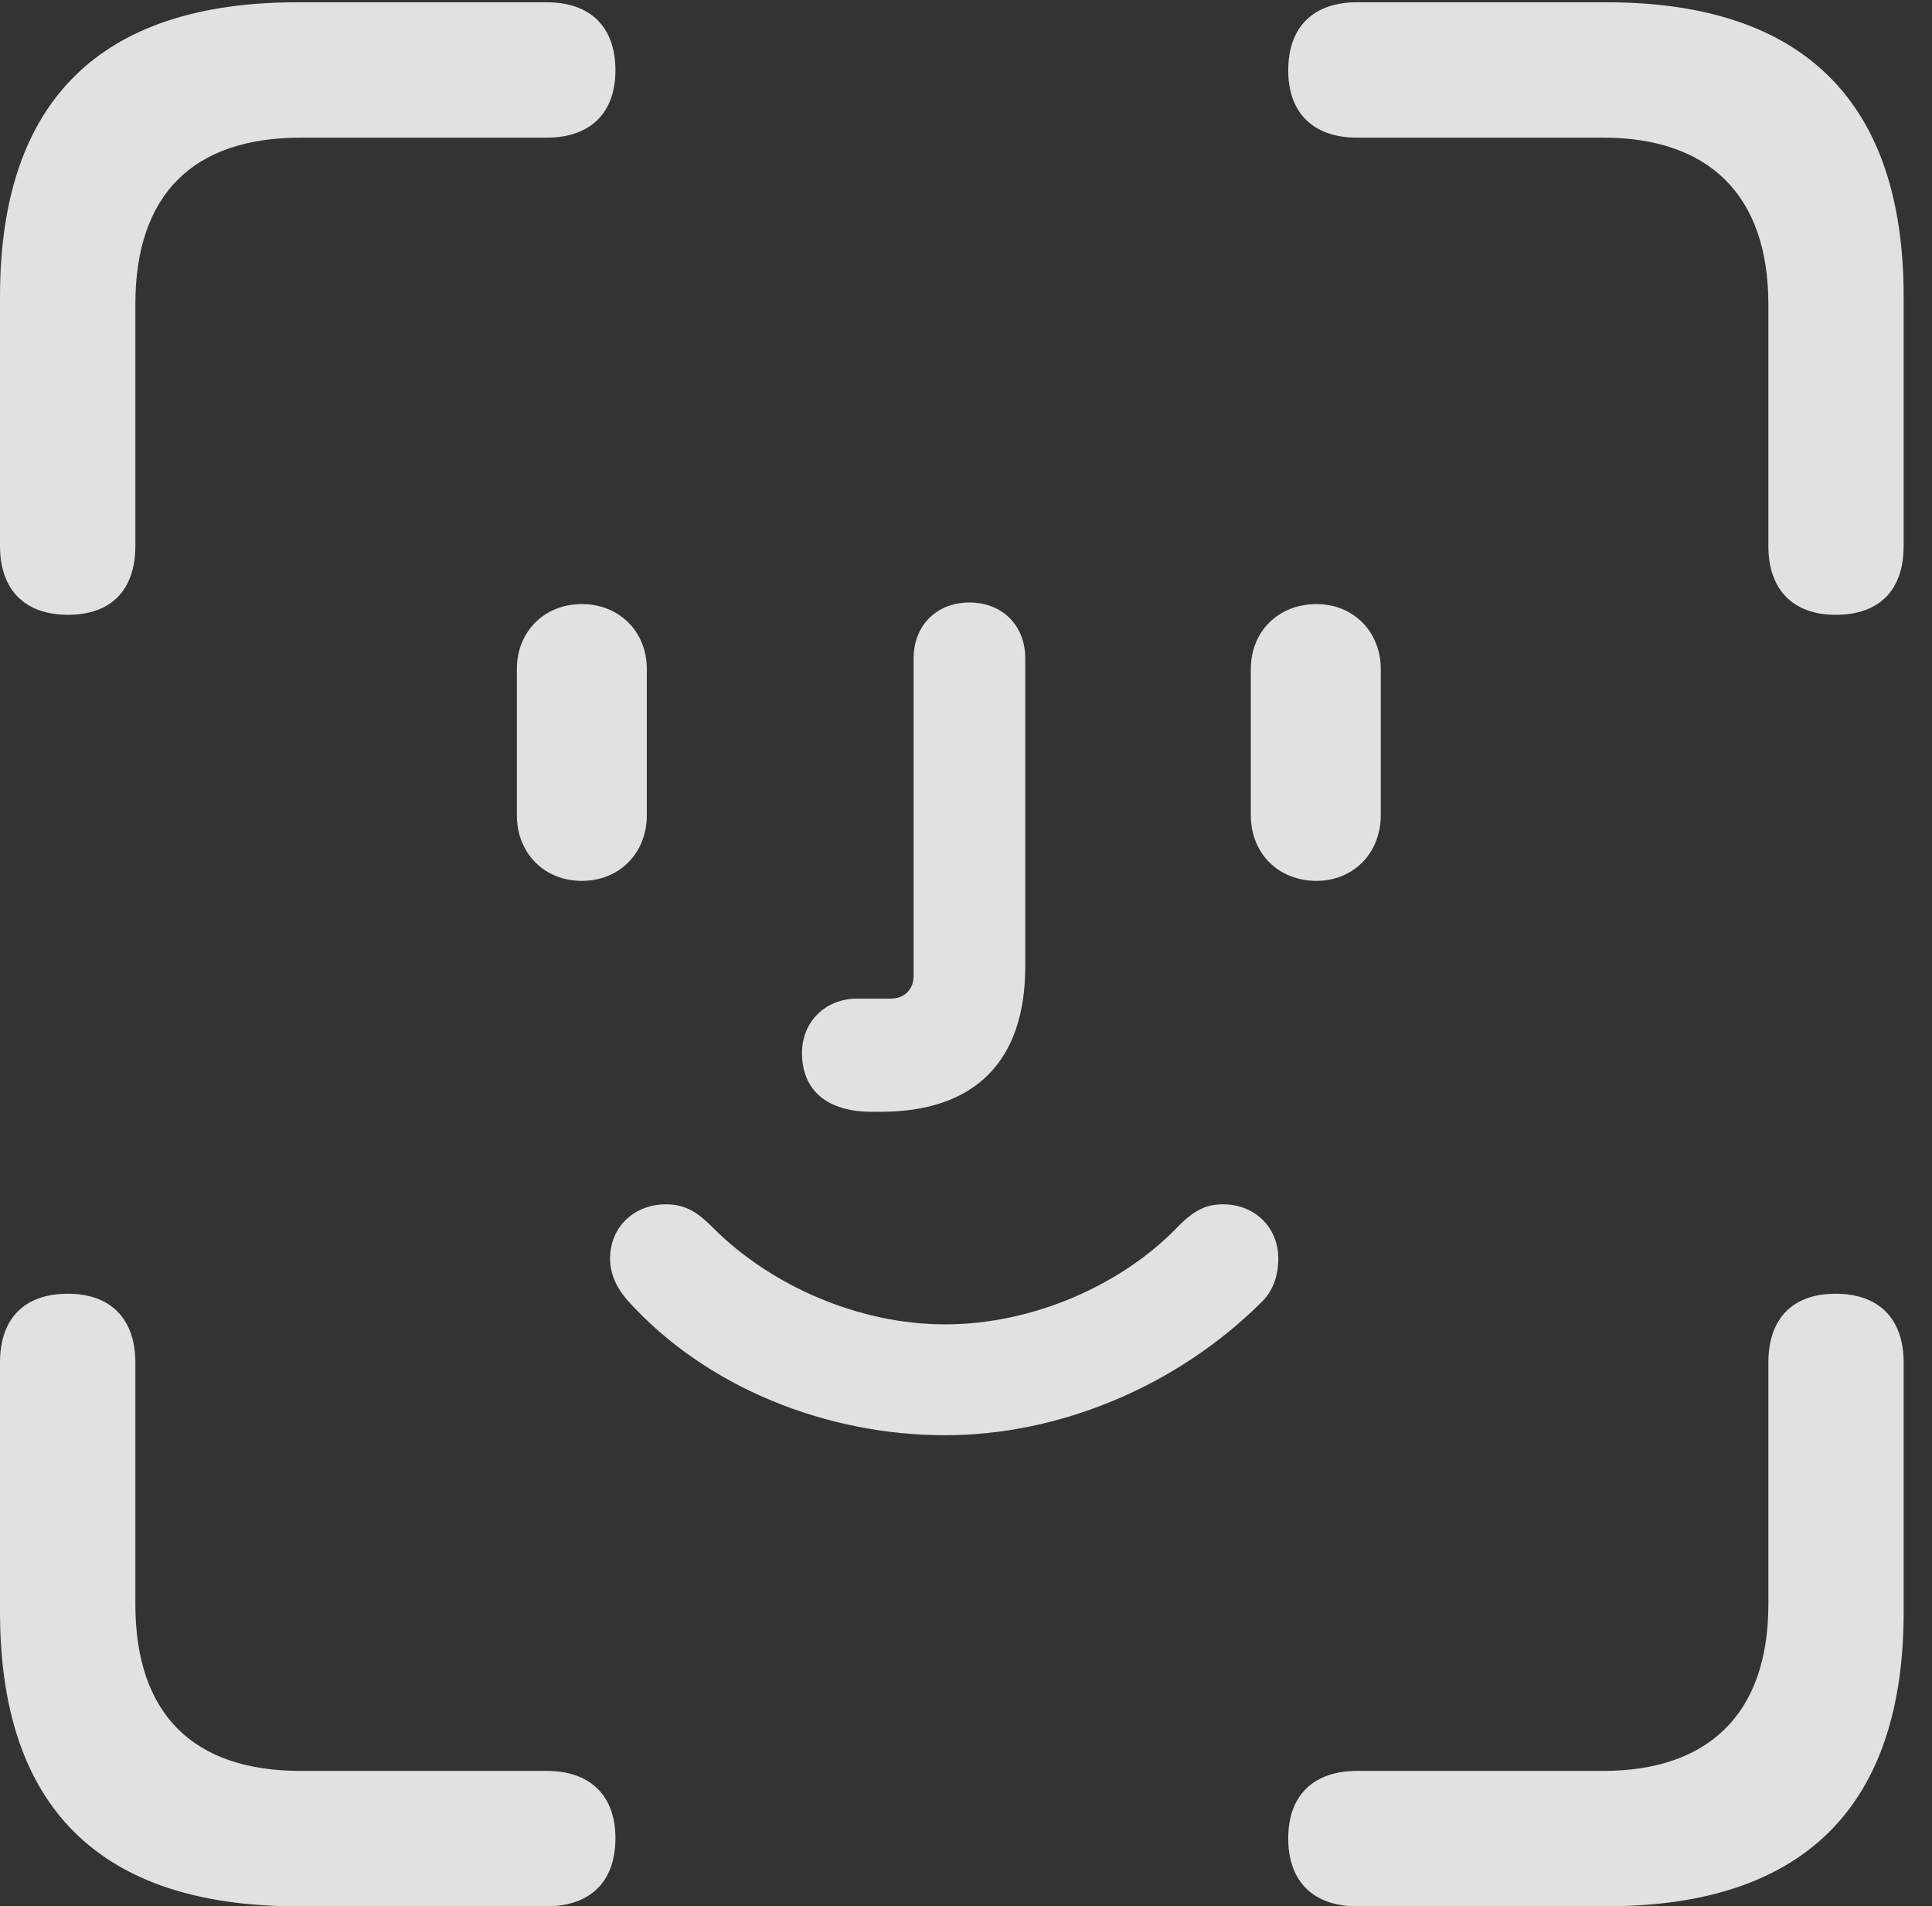 <?xml version="1.0" encoding="UTF-8"?>
<!--Generator: Apple Native CoreSVG 326-->
<!DOCTYPE svg
PUBLIC "-//W3C//DTD SVG 1.1//EN"
       "http://www.w3.org/Graphics/SVG/1.1/DTD/svg11.dtd">
<svg version="1.1" xmlns="http://www.w3.org/2000/svg" xmlns:xlink="http://www.w3.org/1999/xlink" viewBox="0 0 24.678 24.346">
 <rect x="0" y="0" width="24.678" height="24.346" fill="#333333" stroke="none"/>
 <g>
  <rect height="24.346" opacity="0" width="24.678" x="0" y="0"/>
  <path d="M0.869 7.852C1.426 7.852 1.729 7.529 1.729 6.973L1.729 3.887C1.729 2.48 2.471 1.758 3.838 1.758L6.982 1.758C7.539 1.758 7.861 1.445 7.861 0.898C7.861 0.342 7.539 0.029 6.982 0.029L3.799 0.029C1.279 0.029 0 1.289 0 3.789L0 6.973C0 7.529 0.312 7.852 0.869 7.852ZM23.447 7.852C24.014 7.852 24.316 7.529 24.316 6.973L24.316 3.789C24.316 1.309 23.047 0.029 20.518 0.029L17.334 0.029C16.777 0.029 16.455 0.342 16.455 0.898C16.455 1.445 16.777 1.758 17.334 1.758L20.479 1.758C21.816 1.758 22.588 2.48 22.588 3.887L22.588 6.973C22.588 7.529 22.9 7.852 23.447 7.852ZM3.799 24.346L6.982 24.346C7.539 24.346 7.861 24.033 7.861 23.477C7.861 22.93 7.539 22.617 6.982 22.617L3.838 22.617C2.471 22.617 1.729 21.895 1.729 20.488L1.729 17.402C1.729 16.846 1.416 16.523 0.869 16.523C0.303 16.523 0 16.846 0 17.402L0 20.586C0 23.086 1.279 24.346 3.799 24.346ZM17.334 24.346L20.518 24.346C23.047 24.346 24.316 23.066 24.316 20.586L24.316 17.402C24.316 16.846 24.004 16.523 23.447 16.523C22.891 16.523 22.588 16.846 22.588 17.402L22.588 20.488C22.588 21.895 21.816 22.617 20.479 22.617L17.334 22.617C16.777 22.617 16.455 22.93 16.455 23.477C16.455 24.033 16.777 24.346 17.334 24.346Z" fill="white" fill-opacity="0.85"/>
  <path d="M7.432 11.25C7.91 11.25 8.262 10.898 8.262 10.41L8.262 8.545C8.262 8.066 7.91 7.715 7.432 7.715C6.953 7.715 6.602 8.066 6.602 8.545L6.602 10.41C6.602 10.898 6.953 11.25 7.432 11.25ZM11.133 14.199C11.162 14.199 11.201 14.199 11.25 14.199C12.451 14.199 13.096 13.555 13.096 12.344L13.096 8.408C13.096 7.988 12.803 7.695 12.383 7.695C11.963 7.695 11.67 7.988 11.67 8.408L11.67 12.461C11.67 12.646 11.543 12.754 11.377 12.754L10.947 12.754C10.547 12.754 10.244 13.047 10.244 13.447C10.244 13.926 10.566 14.199 11.133 14.199ZM16.816 11.25C17.285 11.25 17.637 10.898 17.637 10.41L17.637 8.545C17.637 8.066 17.285 7.715 16.816 7.715C16.328 7.715 15.977 8.066 15.977 8.545L15.977 10.41C15.977 10.898 16.328 11.25 16.816 11.25ZM12.07 18.33C13.545 18.33 15.049 17.695 16.123 16.621C16.25 16.494 16.328 16.309 16.328 16.074C16.328 15.664 16.016 15.381 15.625 15.381C15.41 15.381 15.254 15.449 15.029 15.684C14.326 16.406 13.203 16.914 12.07 16.914C10.977 16.914 9.854 16.426 9.111 15.684C8.926 15.498 8.77 15.381 8.506 15.381C8.105 15.381 7.793 15.664 7.793 16.074C7.793 16.279 7.881 16.455 8.018 16.611C9.033 17.734 10.576 18.33 12.07 18.33Z" fill="white" fill-opacity="0.85"/>
 </g>
</svg>
